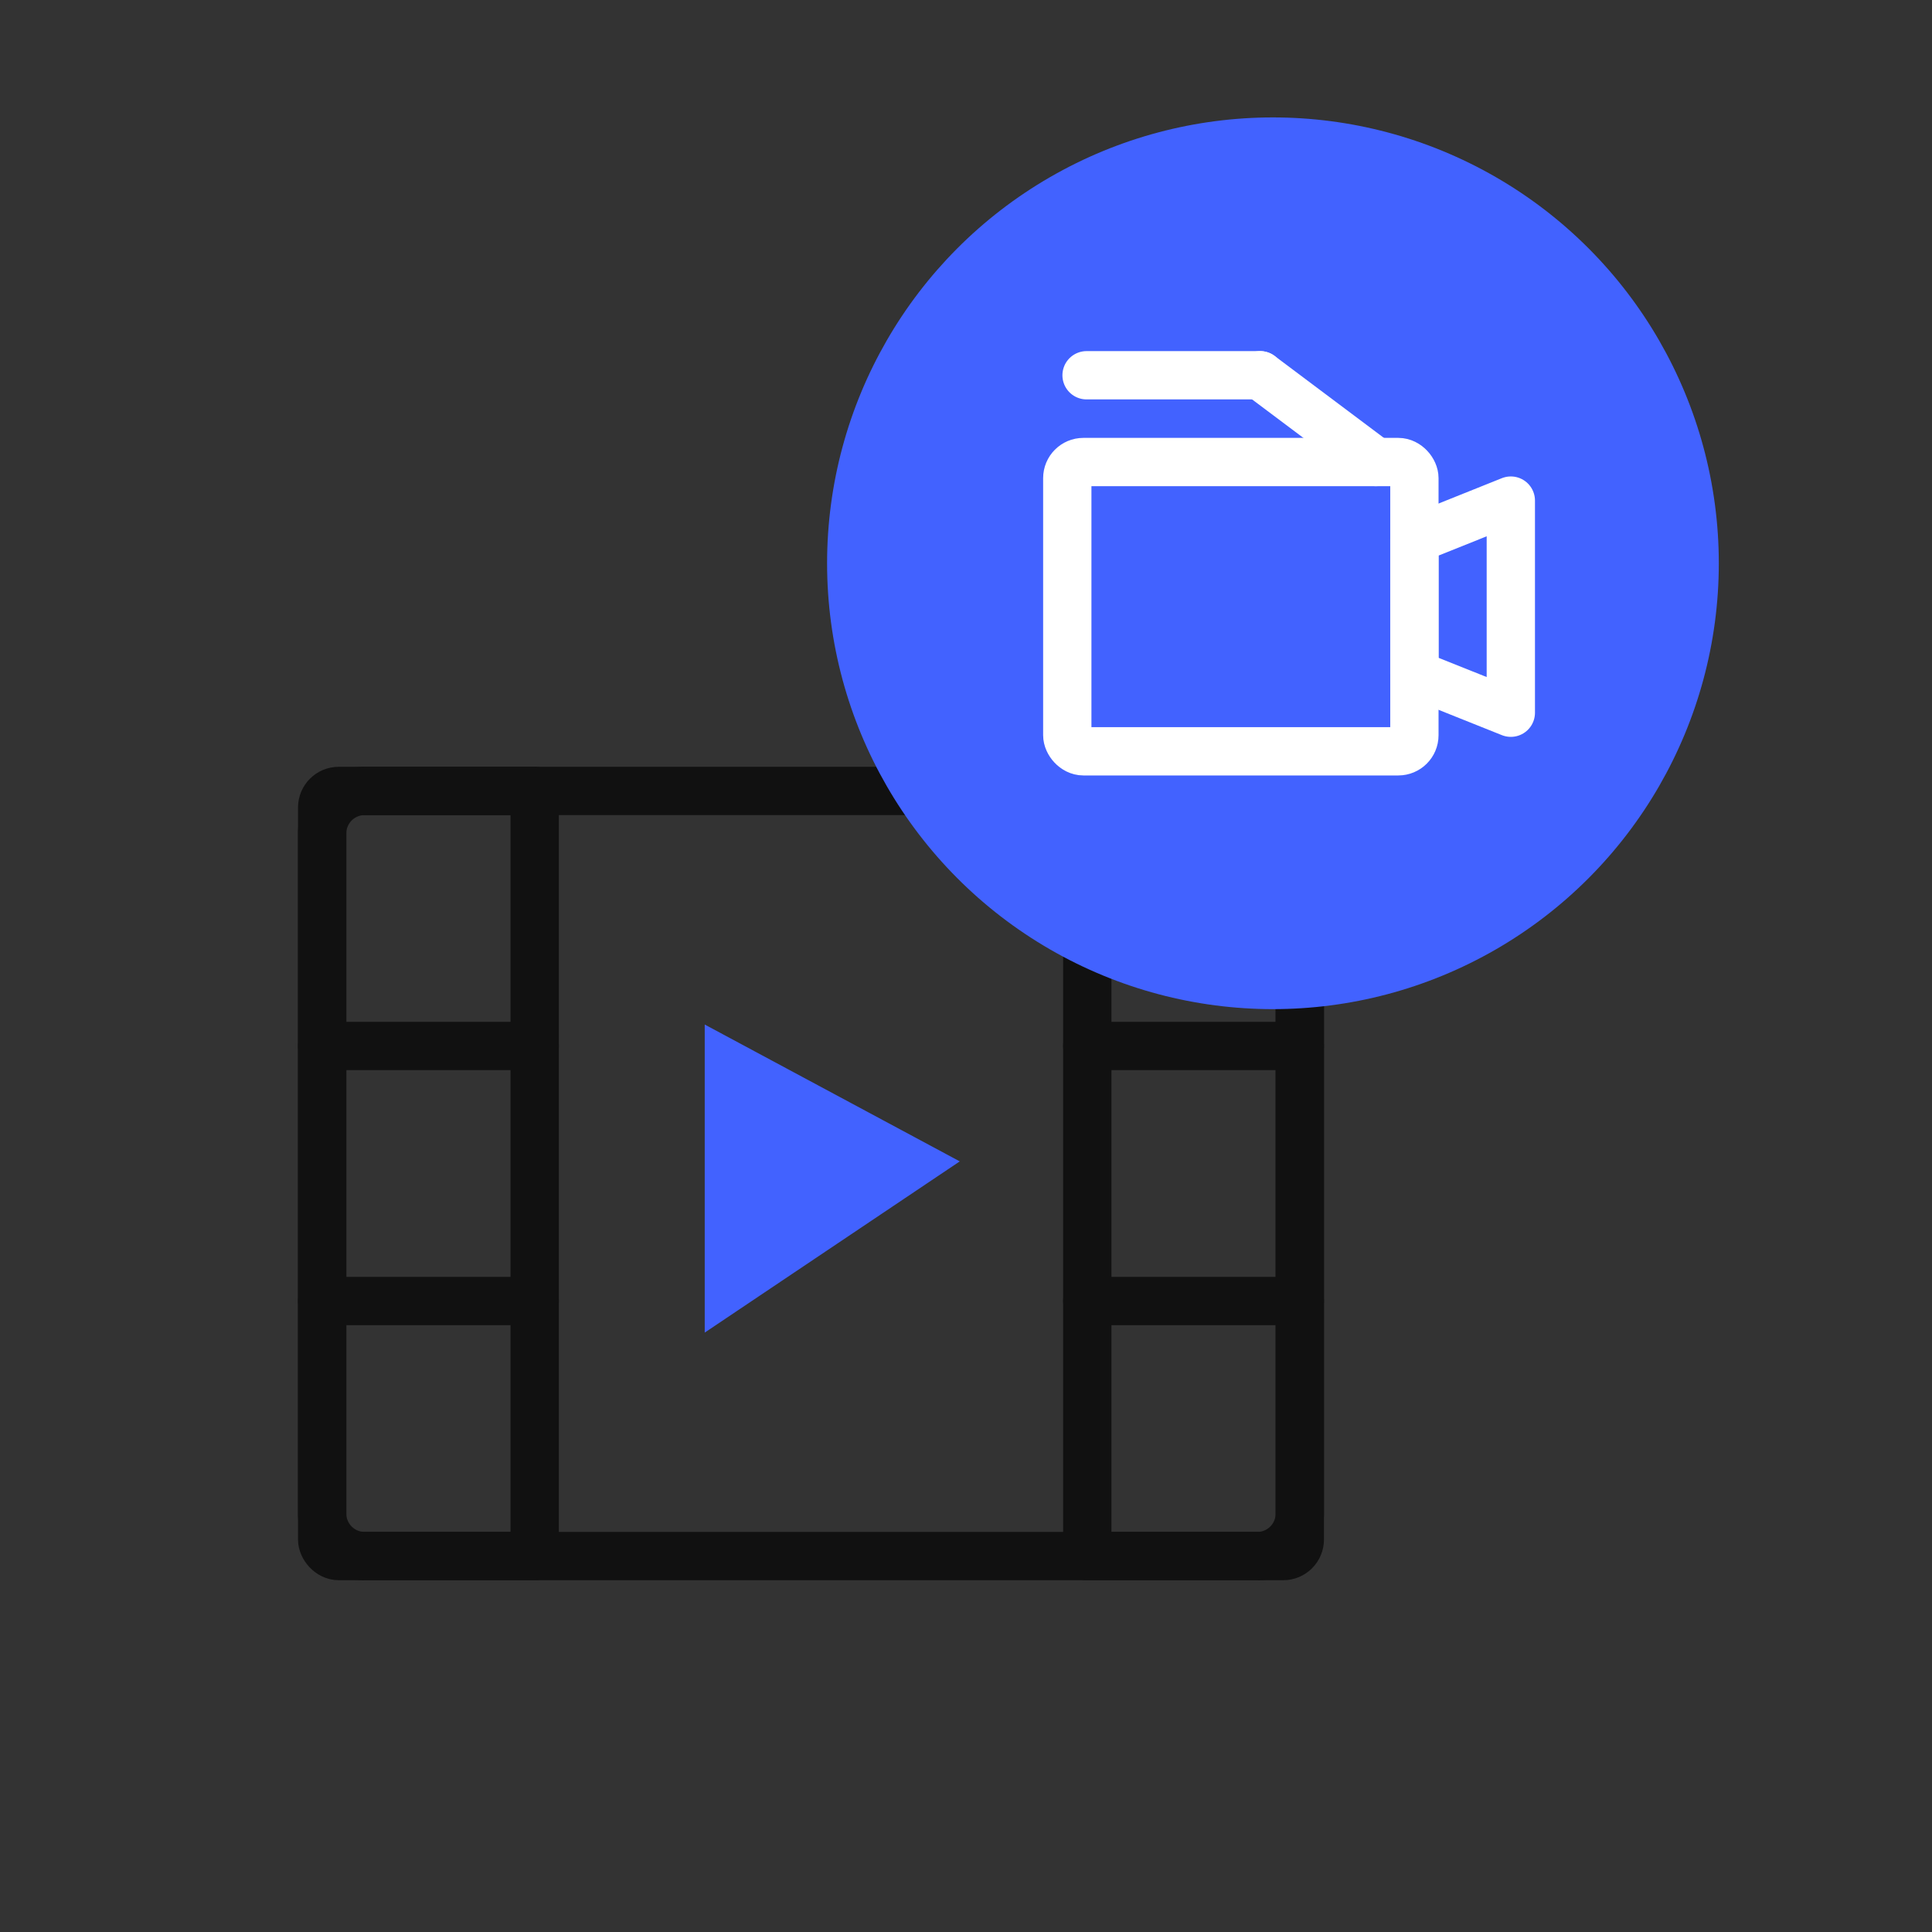 <svg xmlns="http://www.w3.org/2000/svg" width="120" height="120" viewBox="0 0 120 120">
    <rect x="0" y="0" width="120" height="120" fill="#333333" stroke="none"/>
    <g transform="translate(-795 -2477)">
        <g data-name="그룹 74080">
            <path data-name="패스 13045" d="M25.341 13 9.5 4.5v19.134z" transform="translate(829.272 2536.136)" style="fill:#4262ff"/>
            <g data-name="그룹 74083">
                <g data-name="그룹 74085" transform="translate(815.01 2526.127)">
                    <rect data-name="사각형 40221" width="60.724" height="47.523" rx="1.029" style="stroke:#111;fill:none;stroke-linecap:round;stroke-linejoin:round;stroke-width:3px"/>
                    <path data-name="패스 13046" d="M13.7 48.023H3.14a2.641 2.641 0 0 1-2.64-2.64V3.14A2.641 2.641 0 0 1 3.14.5H13.7z" transform="translate(-.5 -.5)" style="stroke:#111;fill:none;stroke-linecap:round;stroke-linejoin:round;stroke-width:3px"/>
                    <path data-name="패스 13047" d="M29.061 48.023H18.5V.5h10.561A2.641 2.641 0 0 1 31.7 3.14v42.243a2.641 2.641 0 0 1-2.639 2.64z" transform="translate(29.023 -.5)" style="stroke:#111;fill:none;stroke-linecap:round;stroke-linejoin:round;stroke-width:3px"/>
                    <path data-name="선 142" transform="translate(0 15.841)" style="stroke:#111;fill:none;stroke-linecap:round;stroke-linejoin:round;stroke-width:3px" d="M0 0h13.201"/>
                    <path data-name="선 143" transform="translate(0 31.682)" style="stroke:#111;fill:none;stroke-linecap:round;stroke-linejoin:round;stroke-width:3px" d="M0 0h13.201"/>
                    <path data-name="선 144" transform="translate(47.523 15.841)" style="stroke:#111;fill:none;stroke-linecap:round;stroke-linejoin:round;stroke-width:3px" d="M0 0h13.201"/>
                    <path data-name="선 145" transform="translate(47.523 31.682)" style="stroke:#111;fill:none;stroke-linecap:round;stroke-linejoin:round;stroke-width:3px" d="M0 0h13.201"/>
                </g>
            </g>
        </g>
        <circle data-name="타원 250" cx="27.693" cy="27.693" r="27.693" transform="translate(846.372 2484.293)" style="fill:#4262ff"/>
        <g data-name="그룹 74087" transform="translate(860.692 2499.709)">
            <rect data-name="사각형 40222" width="21.56" height="17.967" rx="1" transform="translate(.599 5.989)" style="stroke:#fff;fill:none;stroke-linecap:round;stroke-linejoin:round;stroke-width:3px"/>
            <path data-name="패스 13048" d="M24.489 20.175 18.5 17.78V9.4L24.489 7z" transform="translate(3.659 1.384)" style="stroke:#fff;fill:none;stroke-linecap:round;stroke-linejoin:round;stroke-width:3px"/>
            <path data-name="선 146" transform="translate(1.797 .599)" style="stroke:#fff;fill:none;stroke-linecap:round;stroke-linejoin:round;stroke-width:3px" d="M0 0h10.78"/>
            <path data-name="선 147" transform="translate(12.577 .599)" style="stroke:#fff;fill:none;stroke-linecap:round;stroke-linejoin:round;stroke-width:3px" d="M7.187 5.39 0 0"/>
        </g>
    </g>
</svg>
